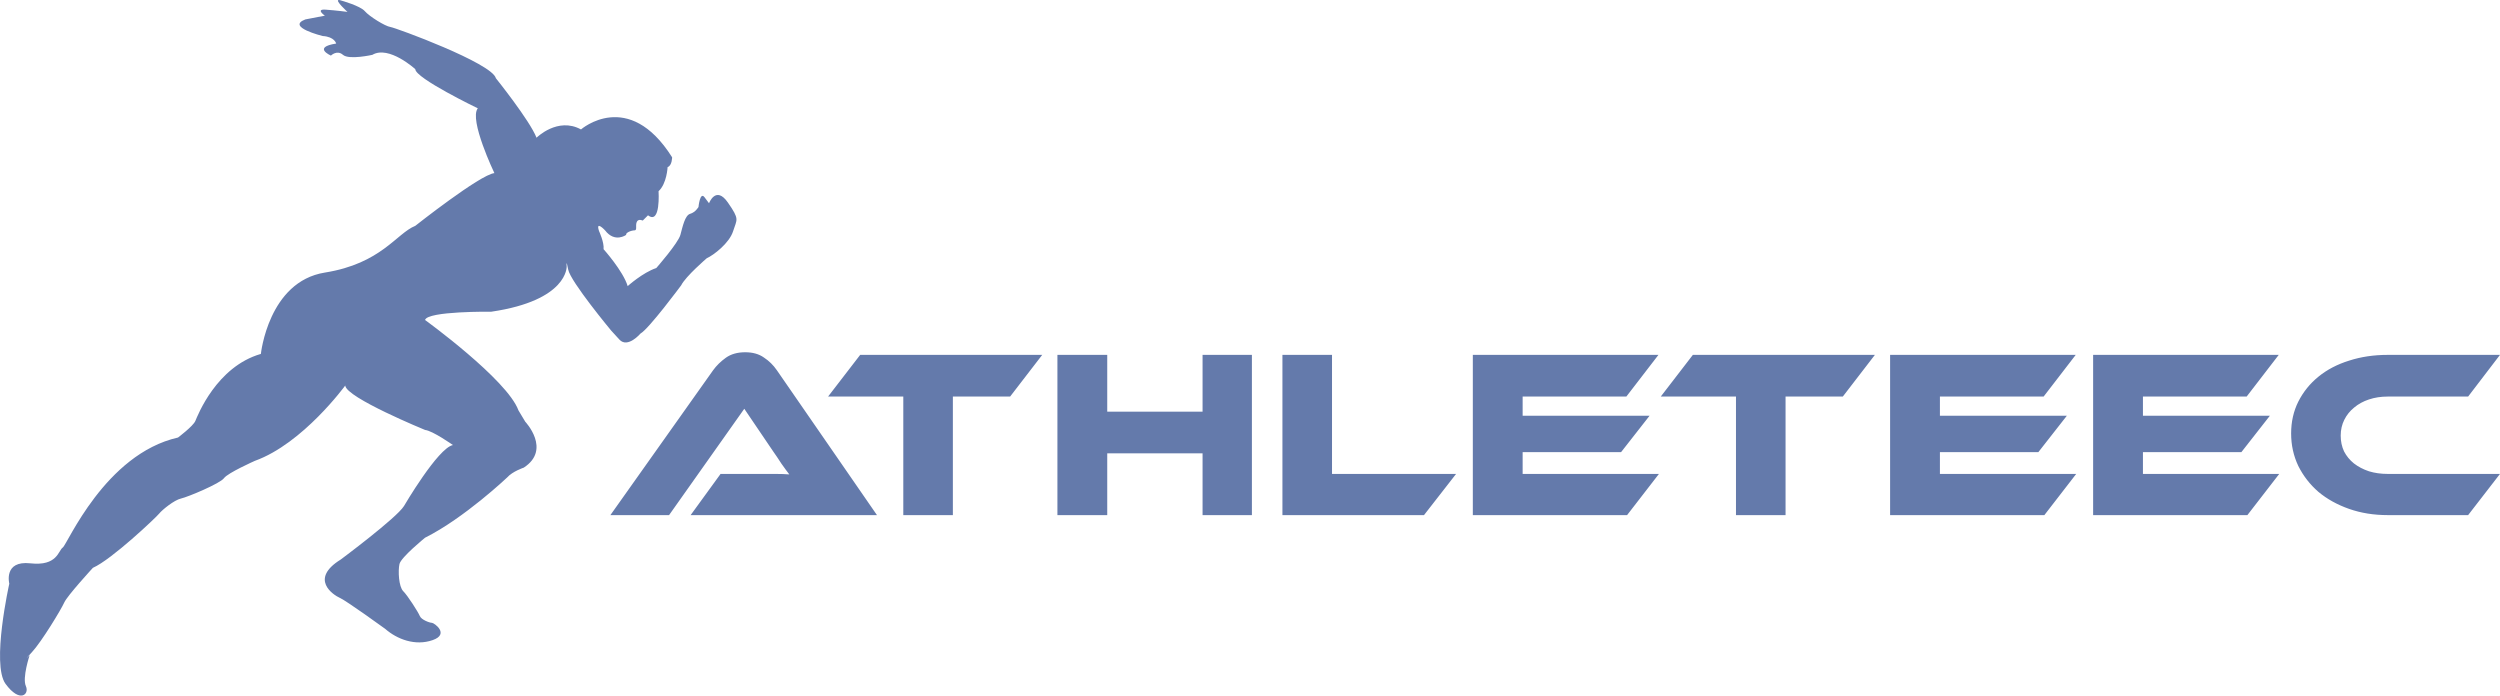 <?xml version="1.0" encoding="UTF-8" standalone="no"?>
<!-- Created with Inkscape (http://www.inkscape.org/) -->

<svg
   xmlns:osb="http://www.openswatchbook.org/uri/2009/osb"
   xmlns:dc="http://purl.org/dc/elements/1.1/"
   xmlns:cc="http://creativecommons.org/ns#"
   xmlns:rdf="http://www.w3.org/1999/02/22-rdf-syntax-ns#"
   xmlns:svg="http://www.w3.org/2000/svg"
   xmlns="http://www.w3.org/2000/svg"
   xmlns:sodipodi="http://sodipodi.sourceforge.net/DTD/sodipodi-0.dtd"
   xmlns:inkscape="http://www.inkscape.org/namespaces/inkscape"
   width="117.83mm"
   height="32.783mm"
   viewBox="0 0 417.508 116.161"
   id="svg4146"
   version="1.1"
   inkscape:version="0.91 r13725"
   sodipodi:docname="logo-athleteec-vert.svg">
  <defs
     id="defs4148">
    <linearGradient
       id="linearGradient6154"
       osb:paint="solid">
      <stop
         style="stop-color:#000000;stop-opacity:1;"
         offset="0"
         id="stop6156" />
    </linearGradient>
  </defs>
  <sodipodi:namedview
     id="base"
     pagecolor="#ffffff"
     bordercolor="#ffffff"
     borderopacity="0"
     inkscape:pageopacity="0.0"
     inkscape:pageshadow="2"
     inkscape:zoom="0.35"
     inkscape:cx="-599.21868"
     inkscape:cy="-407.63381"
     inkscape:document-units="px"
     inkscape:current-layer="layer1"
     showgrid="false"
     fit-margin-top="0"
     fit-margin-left="0"
     fit-margin-right="0"
     fit-margin-bottom="0"
     inkscape:window-width="1920"
     inkscape:window-height="1017"
     inkscape:window-x="-8"
     inkscape:window-y="-8"
     inkscape:window-maximized="1" />
  <g
     inkscape:label="Calque 1"
     inkscape:groupmode="layer"
     id="layer1"
     transform="translate(-9.933,-8.567)">
    <path
       d="m 66.492,8.568 c -0.649,0.06 1.471,1.986 1.471,1.986 0,0 -1.888,-0.252 -3.648,-0.375 -1.762,-0.127 -0.127,1.004 -0.127,1.004 L 60.918,11.812 c -3.271,1.258 2.893,2.768 2.893,2.768 2.012,0.126 2.264,1.26 2.264,1.26 -4.025,0.628 -0.879,2.012 -0.879,2.012 0,0 1.008,-1.006 2.014,-0.125 1.008,0.881 4.904,0 4.904,0 2.768,-1.634 7.17,2.39 7.172,2.389 0,1.51 10.441,6.541 10.441,6.541 -1.509,1.886 2.77,10.82 2.77,10.82 -2.39,0.252 -13.211,8.807 -13.211,8.807 -3.145,1.26 -5.661,6.291 -15.096,7.803 -9.435,1.51 -10.691,13.586 -10.691,13.586 -7.421,2.138 -10.567,10.314 -10.943,11.195 -0.378,0.881 -2.895,2.768 -2.895,2.768 -12.204,2.767 -18.492,17.865 -19.246,18.369 -0.755,0.502 -0.881,3.143 -5.41,2.641 -4.528,-0.504 -3.521,3.396 -3.521,3.396 0,0 -3.019,13.458 -0.629,16.729 2.39,3.27 4.025,1.762 3.396,0.377 -0.63,-1.383 0.629,-5.154 0.629,-5.154 0,0 -1.259,1.256 0.377,-0.504 1.635,-1.762 4.905,-7.174 5.408,-8.307 0.503,-1.133 4.779,-5.785 4.779,-5.785 3.145,-1.385 10.568,-8.43 11.072,-9.059 0.501,-0.629 2.514,-2.265 3.646,-2.516 1.132,-0.251 6.543,-2.515 7.172,-3.396 0.629,-0.881 5.156,-2.893 5.156,-2.893 8.049,-2.894 15.096,-12.582 15.096,-12.582 0.127,2.014 13.336,7.422 13.336,7.422 1.258,0.127 4.652,2.518 4.652,2.518 -2.517,0.501 -8.178,10.189 -8.178,10.189 -1.257,2.012 -10.564,8.932 -10.564,8.932 -5.283,3.271 -1.258,5.912 -0.125,6.416 1.131,0.502 7.547,5.156 7.547,5.156 2.013,1.762 5.031,2.895 7.926,1.887 2.893,-1.006 0.25,-2.893 -0.127,-2.893 -0.378,0 -1.76,-0.504 -2.012,-1.133 -0.252,-0.629 -2.014,-3.396 -2.77,-4.15 -0.754,-0.756 -0.881,-3.396 -0.629,-4.529 0.251,-1.131 4.277,-4.4 4.277,-4.4 6.542,-3.269 13.713,-10.064 13.713,-10.064 0.88,-1.006 2.766,-1.637 2.766,-1.637 4.654,-3.02 0.252,-7.672 0.252,-7.672 l -1.135,-1.891 c -1.887,-5.158 -15.598,-15.096 -15.598,-15.096 0.378,-1.51 11.07,-1.383 11.07,-1.383 12.831,-1.889 12.58,-7.549 12.58,-7.549 0,0 -0.125,-1.51 0.252,0.504 0.375,2.012 7.172,10.188 7.172,10.188 l 1.383,1.512 c 1.382,1.512 3.521,-1.008 3.521,-1.008 1.383,-0.754 6.793,-8.051 6.793,-8.051 0.756,-1.508 4.277,-4.527 4.277,-4.527 1.132,-0.504 3.772,-2.515 4.402,-4.527 0.629,-2.013 1.132,-1.886 -0.881,-4.781 -2.013,-2.893 -3.146,0.127 -3.146,0.127 l -0.754,-1.006 c -0.755,-1.006 -1.006,1.635 -1.006,1.635 0,0 -0.505,0.881 -1.387,1.133 -0.879,0.251 -1.257,2.138 -1.635,3.521 -0.378,1.383 -4.025,5.535 -4.025,5.535 -2.264,0.754 -4.779,3.02 -4.779,3.02 -0.754,-2.518 -4.025,-6.166 -4.025,-6.166 0.125,-1.131 -0.754,-3.018 -0.754,-3.018 -0.631,-1.887 1.006,-0.125 1.006,-0.125 1.634,2.139 3.521,0.754 3.521,0.754 -0.125,-0.377 0.883,-0.754 1.385,-0.754 0.502,10e-7 0.126,-0.756 0.377,-1.385 0.252,-0.627 1.008,-0.252 1.008,-0.252 l 0.879,-0.881 c 2.14,1.635 1.762,-4.025 1.762,-4.025 1.385,-1.257 1.51,-4.025 1.51,-4.025 0.755,-0.252 0.756,-1.635 0.756,-1.635 -7.295,-11.572 -15.221,-4.654 -15.221,-4.654 -3.899,-2.138 -7.424,1.383 -7.424,1.383 -1.133,-2.893 -6.791,-9.938 -6.791,-9.938 -0.63,-2.516 -16.732,-8.429 -17.613,-8.555 -0.88,-0.126 -3.52,-1.764 -4.277,-2.645 -0.753,-0.88 -3.898,-1.76 -3.898,-1.76 -0.22,-0.079 -0.37,-0.108 -0.463,-0.1 z M 134.389,67.395 c -1.307,0 -2.387,0.307 -3.24,0.92 -0.853,0.613 -1.561,1.307 -2.121,2.08 l -17.16,24.199 9.801,0 12.561,-17.76 4.799,7.08 c 0.453,0.64 0.92,1.333 1.4,2.08 0.507,0.72 0.947,1.321 1.32,1.801 -0.64,-0.053 -1.399,-0.08 -2.279,-0.08 l -2.48,0 -6.721,0 -5,6.879 31.121,0 -16.721,-24.199 c -0.587,-0.853 -1.307,-1.559 -2.16,-2.119 -0.827,-0.587 -1.866,-0.881 -3.119,-0.881 z m 19.195,0.439 -5.359,6.961 12.561,0 0,19.799 8.279,0 0,-19.799 9.561,0 5.359,-6.961 -30.4,0 z m 32.941,0 0,26.76 8.32,0 0,-10.318 15.92,0 0,10.318 8.24,0 0,-26.76 -8.24,0 0,9.48 -15.92,0 0,-9.48 -8.32,0 z m 37.578,0 0,26.76 23.641,0 5.359,-6.879 -20.719,0 0,-19.881 -8.281,0 z m 31.797,0 0,26.76 25.762,0 5.318,-6.879 -22.76,0 0,-3.641 16.441,0 4.76,-6.08 -21.201,0 0,-3.199 17.32,0 5.359,-6.961 -31,0 z m 36.746,0 -5.359,6.961 12.561,0 0,19.799 8.279,0 0,-19.799 9.561,0 5.359,-6.961 -30.4,0 z m 32.941,0 0,26.76 25.762,0 5.318,-6.879 -22.76,0 0,-3.641 16.441,0 4.76,-6.08 -21.201,0 0,-3.199 17.32,0 5.359,-6.961 -31,0 z m 33.906,0 0,26.76 25.762,0 5.318,-6.879 -22.76,0 0,-3.641 16.441,0 4.76,-6.08 -21.201,0 0,-3.199 17.32,0 5.359,-6.961 -31,0 z m 49.188,0 c -2.32,0 -4.468,0.321 -6.441,0.961 -1.973,0.613 -3.679,1.506 -5.119,2.68 -1.413,1.147 -2.533,2.533 -3.359,4.16 -0.8,1.6 -1.201,3.374 -1.201,5.32 0,1.947 0.401,3.759 1.201,5.439 0.827,1.653 1.946,3.094 3.359,4.32 1.44,1.2 3.146,2.147 5.119,2.84 1.973,0.693 4.121,1.039 6.441,1.039 l 13.439,0 5.32,-6.879 -18.76,0 c -1.12,0 -2.161,-0.146 -3.121,-0.439 -0.96,-0.32 -1.8,-0.76 -2.52,-1.32 -0.693,-0.56 -1.241,-1.227 -1.641,-2 -0.373,-0.8 -0.559,-1.681 -0.559,-2.641 0,-0.96 0.2,-1.841 0.6,-2.641 0.4,-0.8 0.947,-1.479 1.641,-2.039 0.693,-0.587 1.519,-1.039 2.479,-1.359 0.96,-0.32 2.001,-0.48 3.121,-0.48 l 13.439,0 5.32,-6.961 -18.76,0 z"
       id="path3"
       style="fill:#647AAB;fill-opacity:1;stroke:none;stroke-opacity:1"
       inkscape:connector-curvature="0" />
  </g>
</svg>
